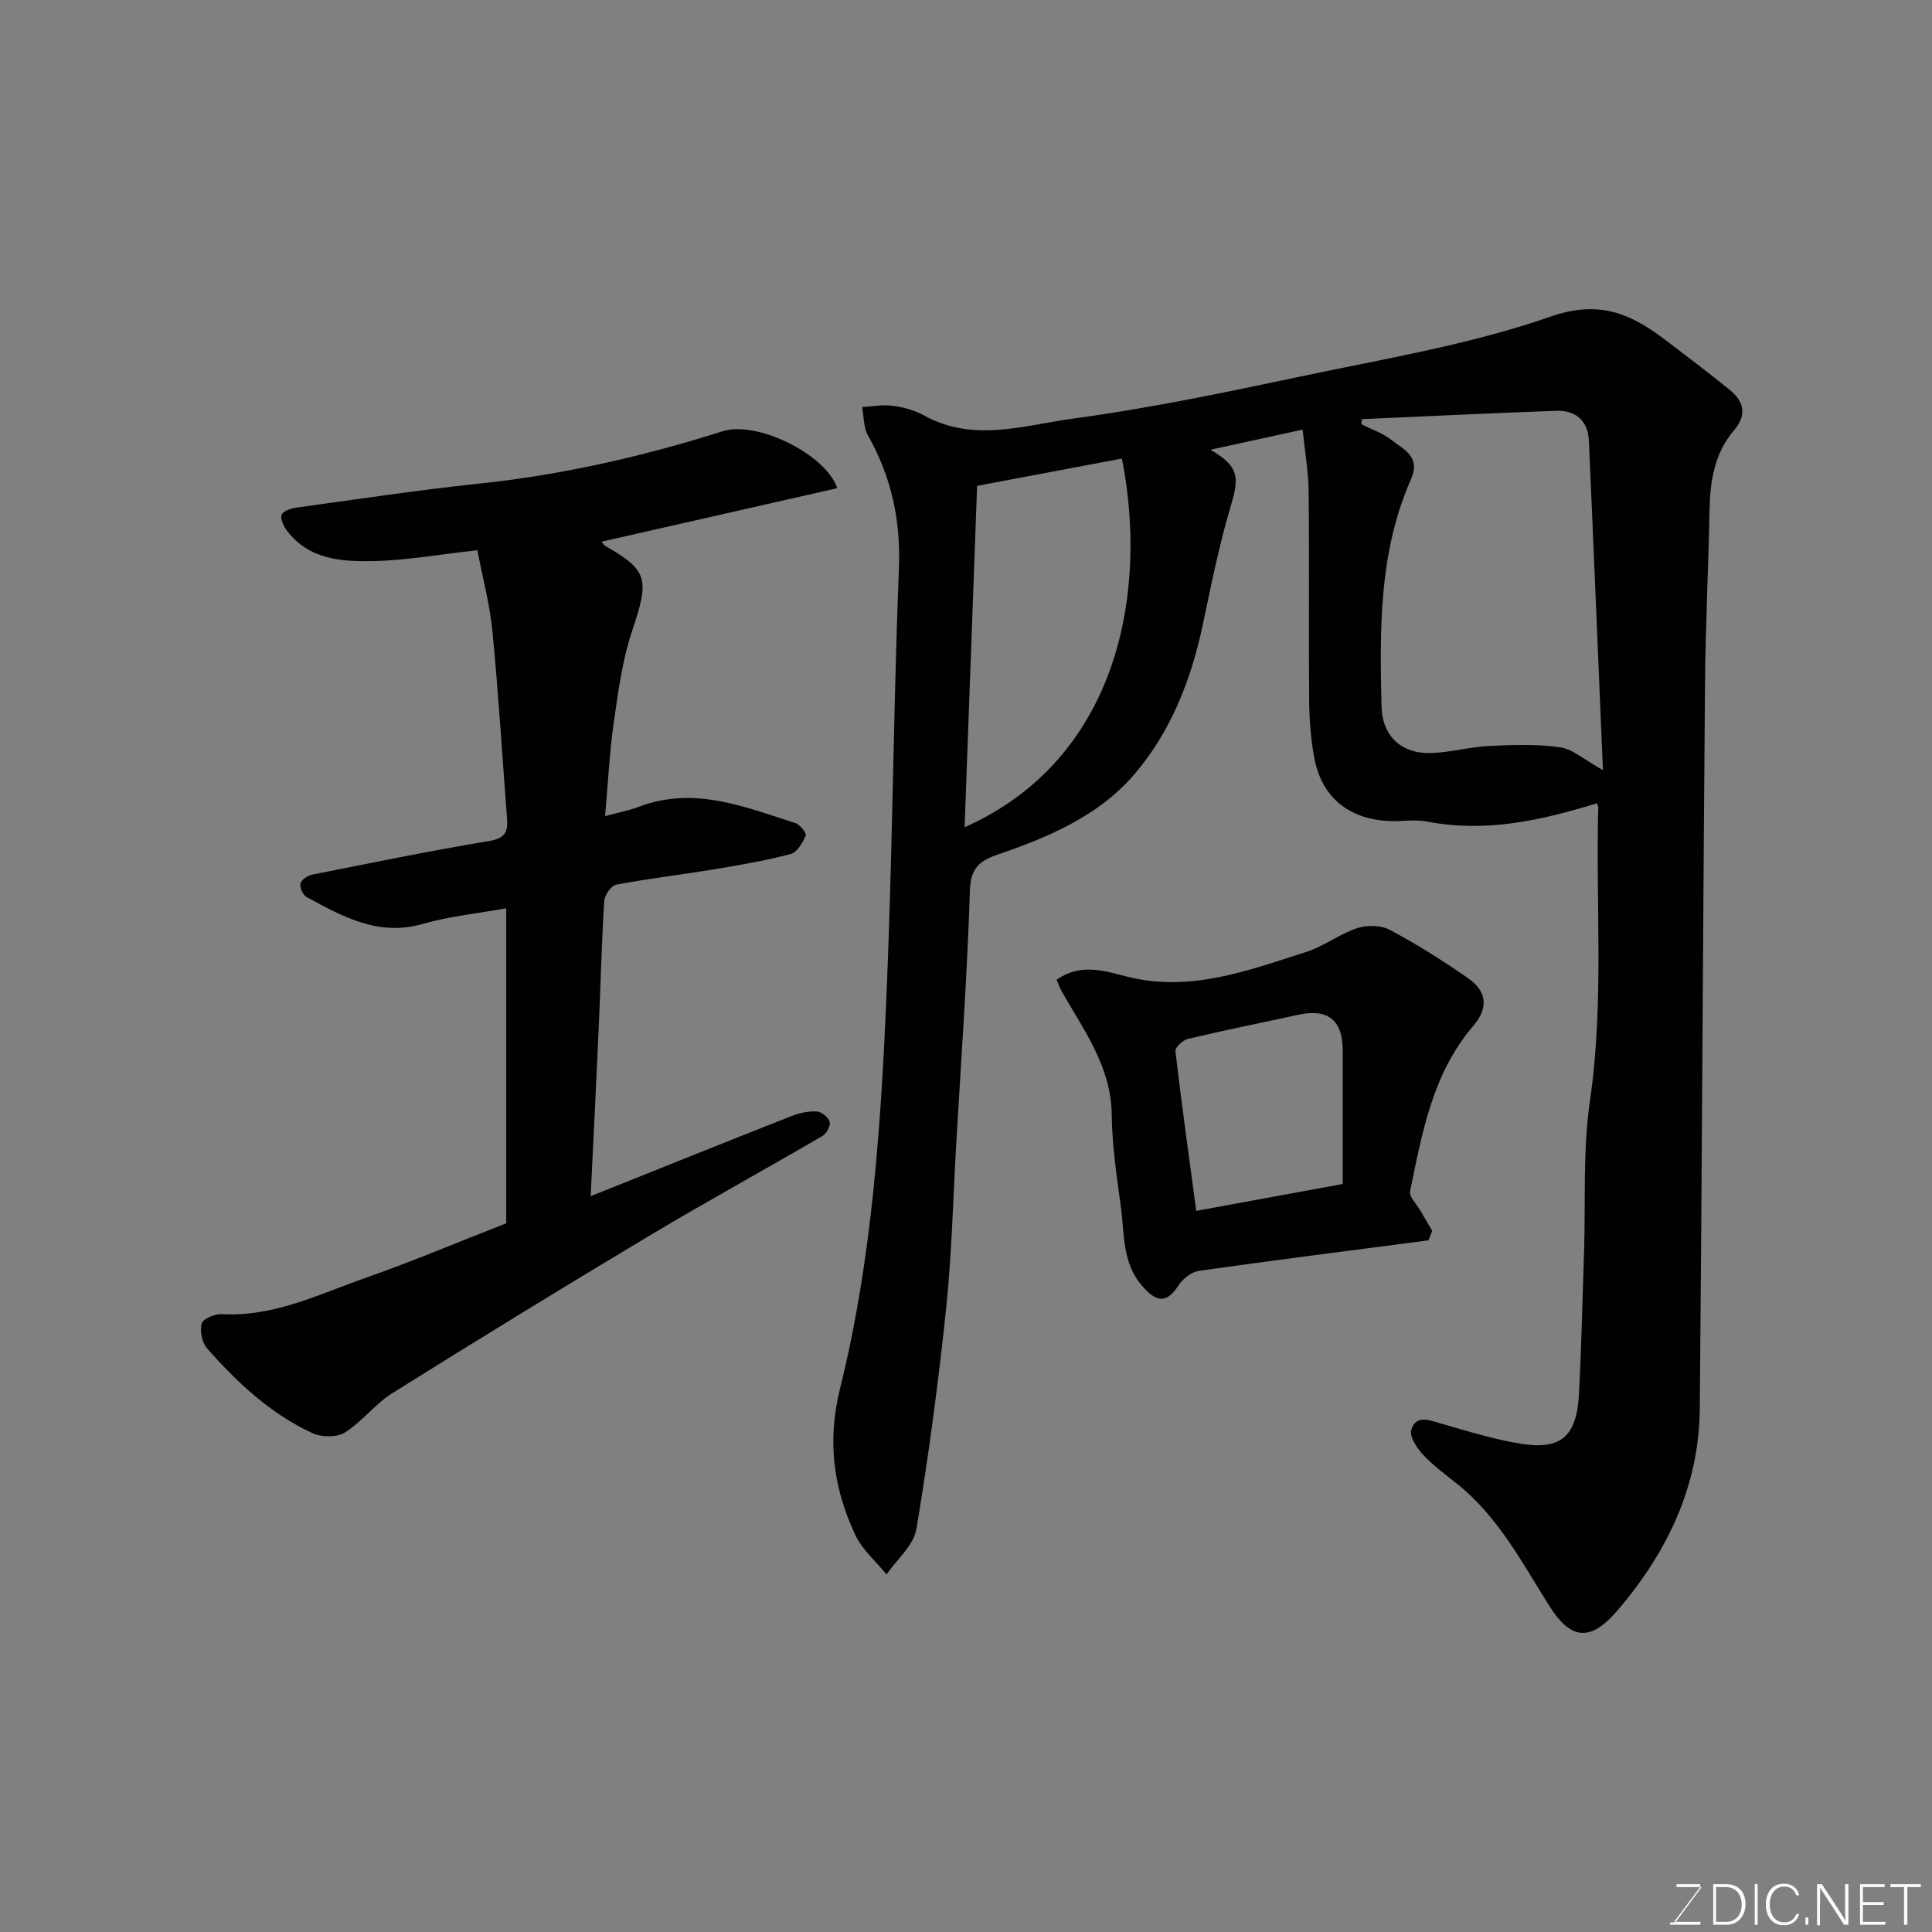 <svg enable-background="new 0 0 400 400" viewBox="0 0 400 400" xmlns="http://www.w3.org/2000/svg"><rect x="0" y="0" width="400" height="400" fill="#808080" stroke="none"/><path d="m330.63 166.31c-11.75 3.62-23.15 6.11-35.13 3.79-2.25-.44-4.65-.09-6.99-.1-8.79-.05-14.78-4.62-16.37-12.95-.74-3.86-1.05-7.84-1.09-11.77-.12-14.5.05-29-.11-43.49-.04-4.22-.8-8.43-1.25-12.84-6.5 1.42-12.68 2.77-19.07 4.16 5.79 3.42 6.04 5.52 4.22 11.57-2.42 8.08-4.06 16.41-5.82 24.68-2.44 11.52-6.71 22.37-14.39 31.21-7.32 8.42-17.62 12.78-28.04 16.35-3.78 1.29-5.63 2.8-5.78 7.45-.55 17.48-1.82 34.94-2.83 52.41-.66 11.37-.91 22.78-2.09 34.09-1.6 15.29-3.62 30.55-6.16 45.71-.57 3.38-4.04 6.27-6.18 9.39-2.19-2.7-5.02-5.09-6.46-8.15-4.54-9.66-5.87-19.47-3.17-30.33 3.33-13.42 5.48-27.23 6.9-40.99 1.73-16.72 2.49-33.57 3.1-50.38.94-26.19 1.17-52.4 2.19-78.59.39-9.9-1.59-18.84-6.41-27.38-.94-1.66-.83-3.9-1.21-5.87 2.14-.12 4.33-.55 6.42-.26 2.22.3 4.52.95 6.47 2.03 10.19 5.63 20.7 1.97 30.83.61 15.81-2.13 31.49-5.42 47.11-8.72 17.34-3.67 35.03-6.58 51.68-12.38 10.29-3.59 16.79-.51 23.96 4.95 4.43 3.37 8.88 6.71 13.18 10.23 2.93 2.4 3.62 5.15.84 8.39-4.05 4.73-4.92 10.5-5.04 16.53-.24 12.1-.84 24.2-.94 36.3-.42 49.93-.62 99.85-1.08 149.78-.15 16.05-6.83 29.78-17.05 41.7-5.79 6.76-9.81 5.91-14.23-1.15-5.58-8.89-10.49-18.29-18.92-25.04-2.44-1.95-5-3.82-7.11-6.09-1.27-1.36-2.83-3.74-2.42-5.11.96-3.21 3.69-2.03 6.16-1.32 5.46 1.57 10.93 3.27 16.52 4.18 8.37 1.35 11.6-1.56 12.05-10.43.5-9.76.71-19.53 1.04-29.29.35-10.43-.28-21.01 1.22-31.27 2.95-20.2 1.18-40.42 1.72-60.62.05-.32-.15-.63-.27-.99zm-48.64-79.53c-.05.35-.1.69-.14 1.04 2.12 1.08 4.47 1.86 6.3 3.31 2.51 1.98 6.06 3.41 3.95 8.17-6.63 15.01-6.44 31.01-6.07 46.97.14 5.99 3.97 9.76 10.06 9.64 4.05-.08 8.08-1.26 12.14-1.46 4.92-.24 9.93-.42 14.78.27 2.65.38 5.04 2.6 8.86 4.73-1-23.58-1.91-45.89-2.91-68.19-.19-4.12-2.68-6.35-6.74-6.21-13.41.48-26.82 1.14-40.23 1.73zm-79.69 13.81c-.85 23.22-1.71 46.69-2.59 70.68 31.69-14.09 38.1-48.43 32.57-76.33-9.9 1.87-19.8 3.73-29.98 5.65z" fill="#010100"/><path d="m173.35 101.07c-16.43 3.73-32.57 7.39-48.8 11.08.32.39.47.71.71.85 8.97 5.11 9.2 6.9 5.61 17.64-2.04 6.1-2.89 12.63-3.81 19.04-.89 6.27-1.19 12.62-1.78 19.28 2.51-.68 4.87-1.12 7.09-1.96 11.36-4.28 21.8.05 32.32 3.42.95.3 2.35 2.11 2.13 2.59-.66 1.48-1.79 3.46-3.12 3.81-5.18 1.36-10.49 2.27-15.79 3.15-6.77 1.12-13.6 1.92-20.34 3.19-1.04.2-2.4 2.18-2.47 3.4-.54 8.59-.74 17.19-1.12 25.79-.52 11.68-1.11 23.36-1.69 35.31 13.89-5.56 27.74-11.14 41.63-16.61 1.63-.64 3.5-1.03 5.21-.93.98.06 2.4 1.23 2.65 2.16.21.82-.68 2.44-1.53 2.93-11.98 6.99-24.15 13.66-36.05 20.78-17.76 10.63-35.41 21.46-52.96 32.44-3.58 2.24-6.27 5.93-9.85 8.17-1.66 1.04-4.85.99-6.73.11-8.66-4.02-15.55-10.45-21.78-17.54-1.06-1.21-1.55-3.64-1.12-5.17.28-.99 2.75-2 4.18-1.92 10.72.6 20.08-4.12 29.72-7.5 9.79-3.44 19.37-7.49 29.15-11.31 0-21.53 0-43.16 0-65.22-5.92 1.07-11.75 1.65-17.28 3.24-9.21 2.64-16.58-1.52-24.06-5.57-.76-.41-1.46-2.03-1.25-2.84.2-.78 1.54-1.62 2.51-1.81 12.15-2.42 24.29-4.91 36.5-6.94 3.14-.52 3.97-1.72 3.76-4.47-.99-12.96-1.78-25.94-3.03-38.88-.54-5.59-2.02-11.08-3.12-16.86-7.97.88-14.77 2.11-21.6 2.25-6.5.13-13.26-.31-17.78-6.23-.72-.94-1.51-2.6-1.14-3.4.39-.84 2.1-1.32 3.3-1.48 12.48-1.72 24.94-3.6 37.47-4.92 17.27-1.82 34.05-5.63 50.58-10.87 6.95-2.21 21.23 4.67 23.68 11.8z" fill="#010100"/><path d="m295.74 256.8c-15.83 2.07-31.67 4.07-47.48 6.31-1.54.22-3.34 1.6-4.22 2.96-2.44 3.75-4.44 3.67-7.4.36-4.38-4.89-3.8-10.89-4.58-16.58-.86-6.33-1.81-12.7-1.89-19.06-.12-9.98-5.77-17.46-10.33-25.5-.38-.68-.65-1.43-1.09-2.42 4.73-3.43 9.67-1.96 14.21-.77 13.25 3.49 25.3-1.13 37.45-5 3.67-1.17 6.89-3.72 10.55-4.93 2.04-.68 4.94-.64 6.78.34 5.59 2.98 10.98 6.38 16.19 10 3.99 2.78 4.25 6.21 1.09 9.9-8.45 9.87-10.59 22.14-13.08 34.25-.22 1.1 1.3 2.56 2.04 3.84.84 1.45 1.7 2.89 2.55 4.33-.25.66-.52 1.31-.79 1.97zm-17.74-11.67c0-9.7.02-18.76-.01-27.82-.02-6.13-3.14-8.54-9.18-7.22-7.62 1.67-15.27 3.2-22.86 5-1.05.25-2.68 1.78-2.59 2.55 1.24 10.68 2.74 21.34 4.31 33.06 9.65-1.77 19.21-3.52 30.33-5.57z" fill="#010100"/><g fill="#fbfcfa"><path d="m346.9 398 5.4-7.3h-5.2v-.6h4.9v.6l-5.4 7.2h5.5l-.1.6h-6.2v-.5z"/><path d="m354.7 390.1h2.8c2.3 0 3.9 1.6 3.9 4.1s-1.6 4.3-3.9 4.3h-2.8zm.6 7.8h2c2.2 0 3.3-1.6 3.3-3.6 0-1.8-1-3.6-3.3-3.6h-2z"/><path d="m363.9 390.1v8.4h-.6v-8.4z"/><path d="m372.5 396.3c-.4 1.3-1.4 2.3-3.2 2.3-2.4 0-3.7-1.9-3.7-4.3 0-2.3 1.2-4.3 3.7-4.3 1.8 0 2.9 1 3.2 2.4h-.6c-.4-1.1-1.1-1.8-2.5-1.8-2.1 0-3 1.9-3 3.7s.9 3.7 3 3.7c1.4 0 2.1-.7 2.5-1.7z"/><path d="m373.8 398.5v-1.5h.6v1.5z"/><path d="m376.2 398.5v-8.4h1c1.3 2 4.4 6.6 4.9 7.6-.1-1.2-.1-2.4-.1-3.8v-3.8h.7v8.4h-.9c-1.2-1.9-4.4-6.8-5-7.7.1 1.1 0 2.3 0 3.9v3.9h-.6z"/><path d="m390 394.4h-4.3v3.5h4.7l-.1.6h-5.2v-8.4h5.1v.6h-4.5v3.1h4.3z"/><path d="m394.2 390.7h-2.8v-.6h6.3v.6h-2.8v7.8h-.7z"/></g></svg>